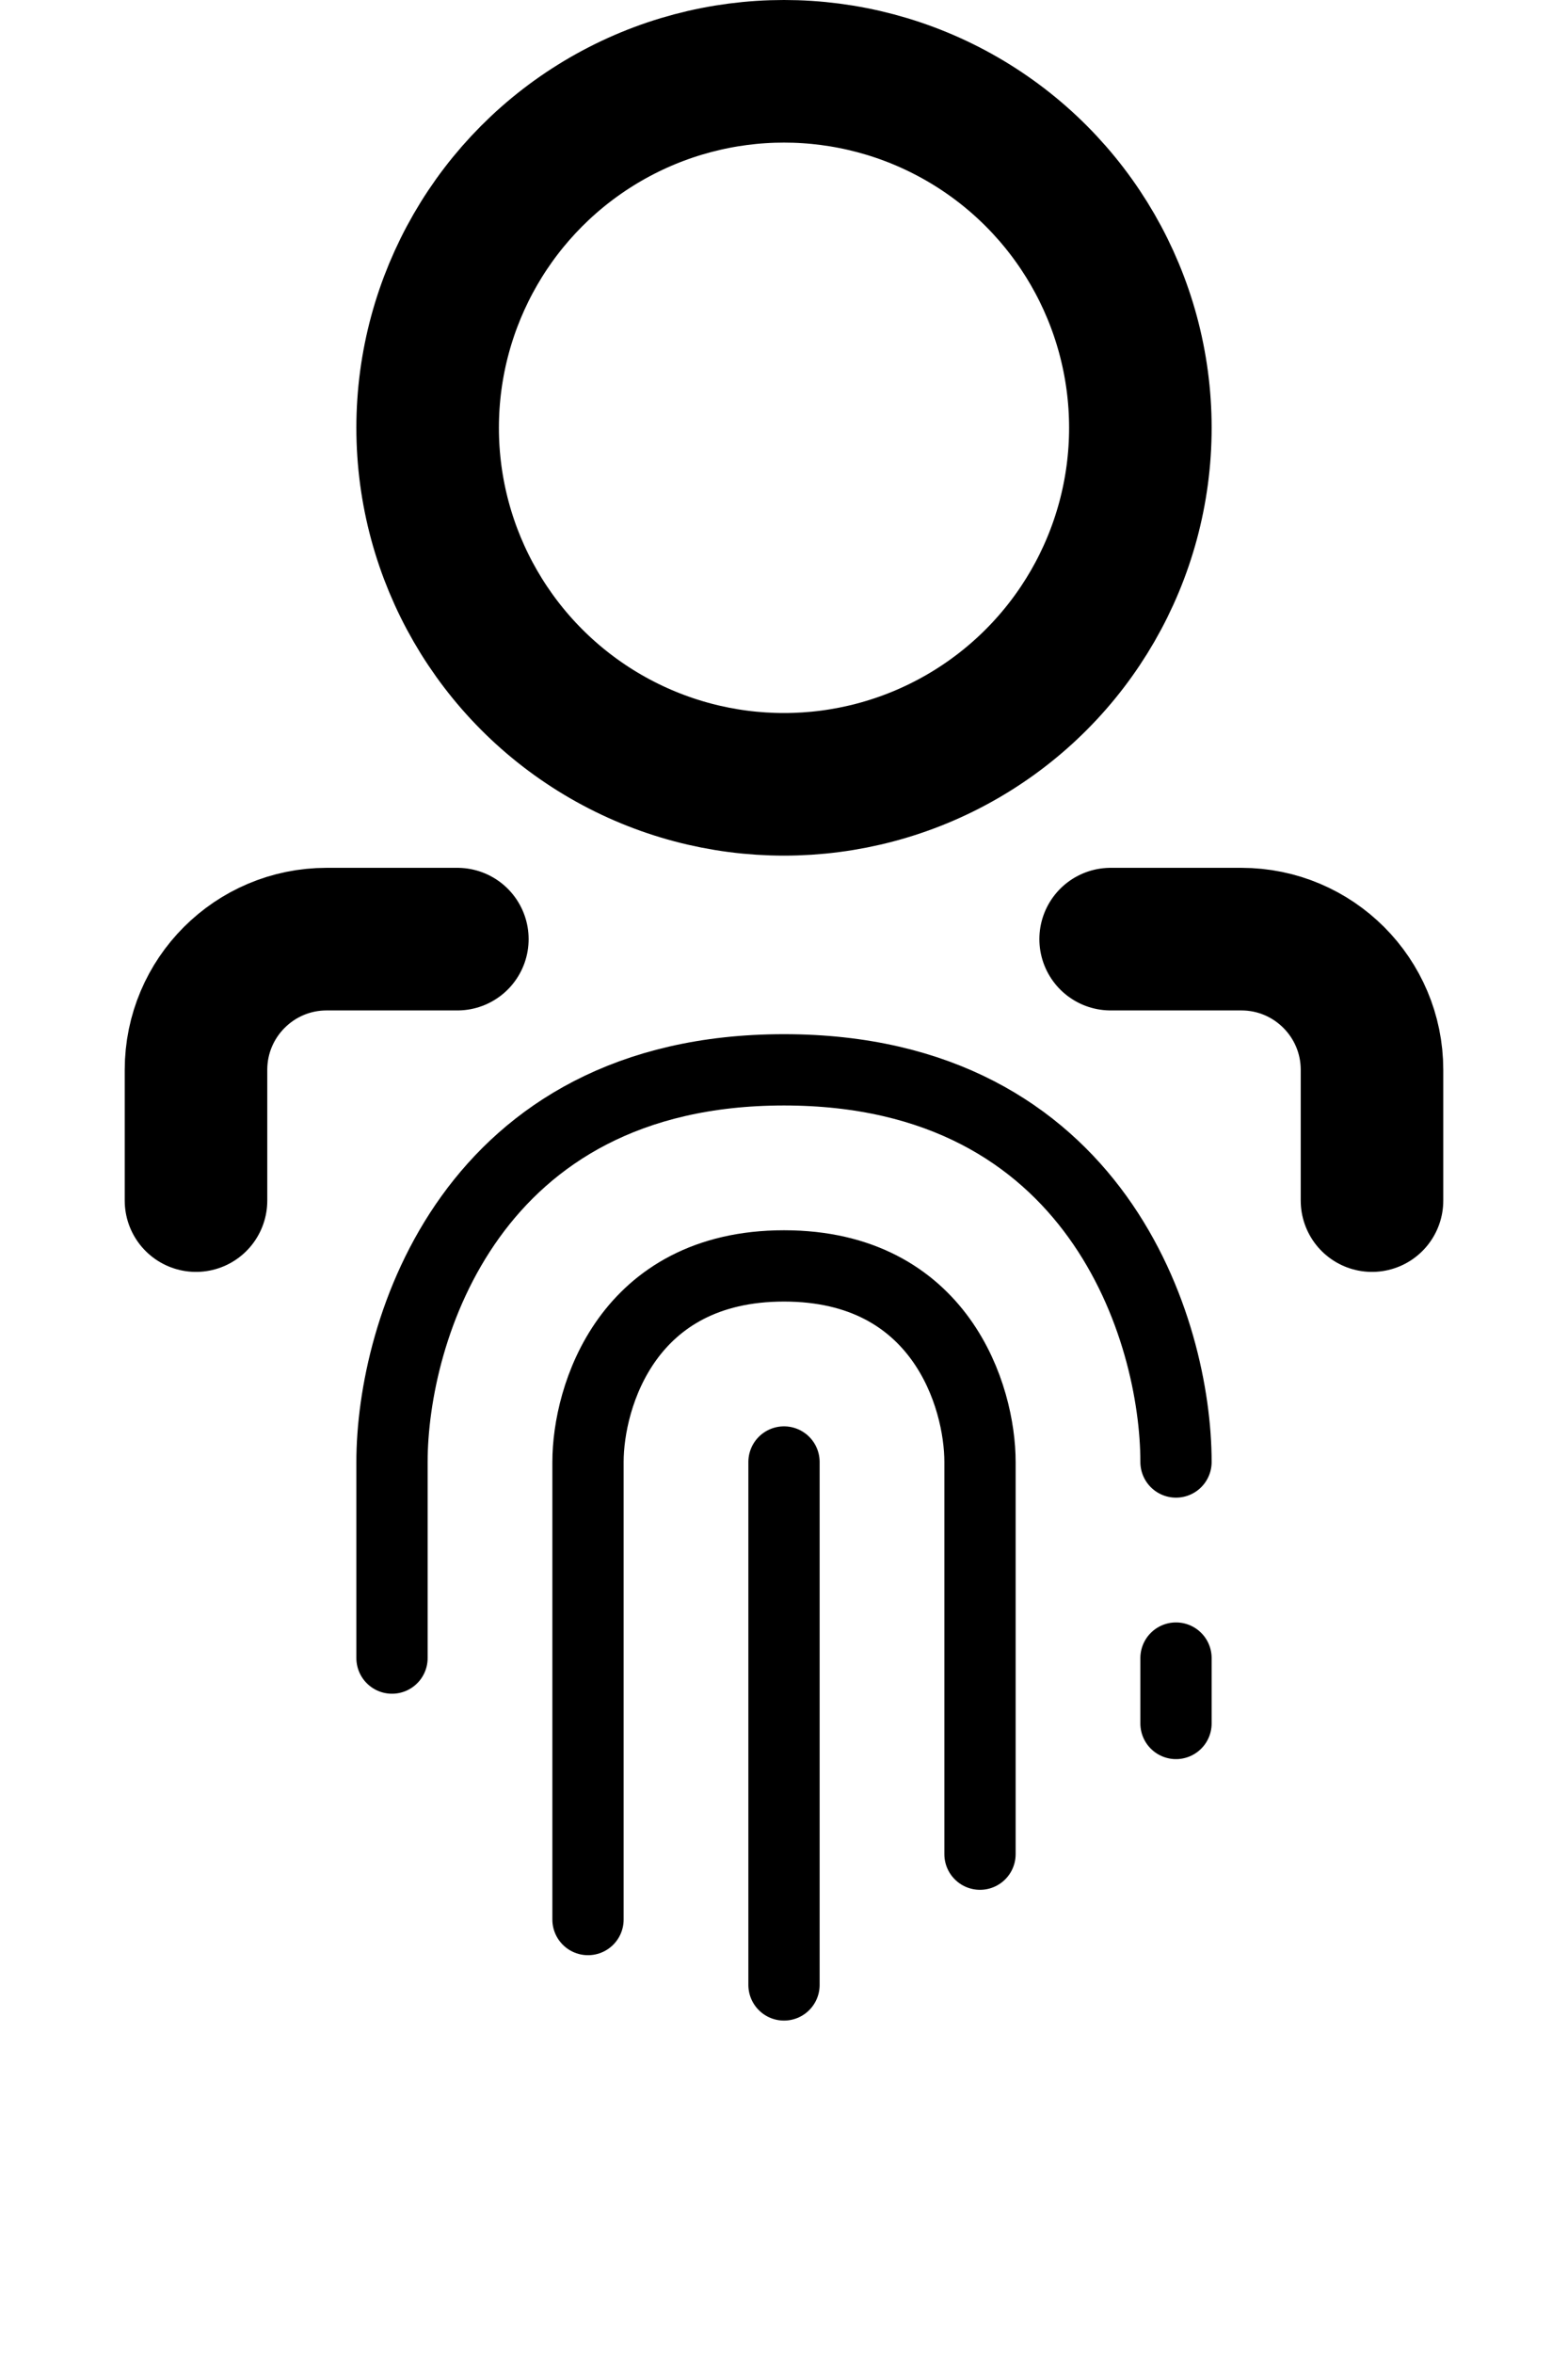 <svg width="22" height="33" viewBox="0 0 22 33" fill="none" xmlns="http://www.w3.org/2000/svg">
<path d="M11 27.838V20.504M8.25 26.921V20.504C8.25 19.588 8.8 17.754 11 17.754C13.2 17.754 13.75 19.588 13.75 20.504V26.004M5.5 23.254V20.504C5.5 18.671 6.6 15.004 11 15.004C15.4 15.004 16.5 18.671 16.5 20.504M16.5 24.171V23.254" stroke="black" stroke-linecap="round" stroke-linejoin="round"/>
<path d="M6.417 13.171H4.583C3.571 13.171 2.75 13.992 2.75 15.004V16.838M19.25 16.838V15.004C19.25 13.992 18.429 13.171 17.417 13.171H15.583" stroke="black" stroke-width="2" stroke-linecap="round" stroke-linejoin="round"/>
<circle cx="11" cy="6" r="5" stroke="black" stroke-width="2"/>
</svg>
